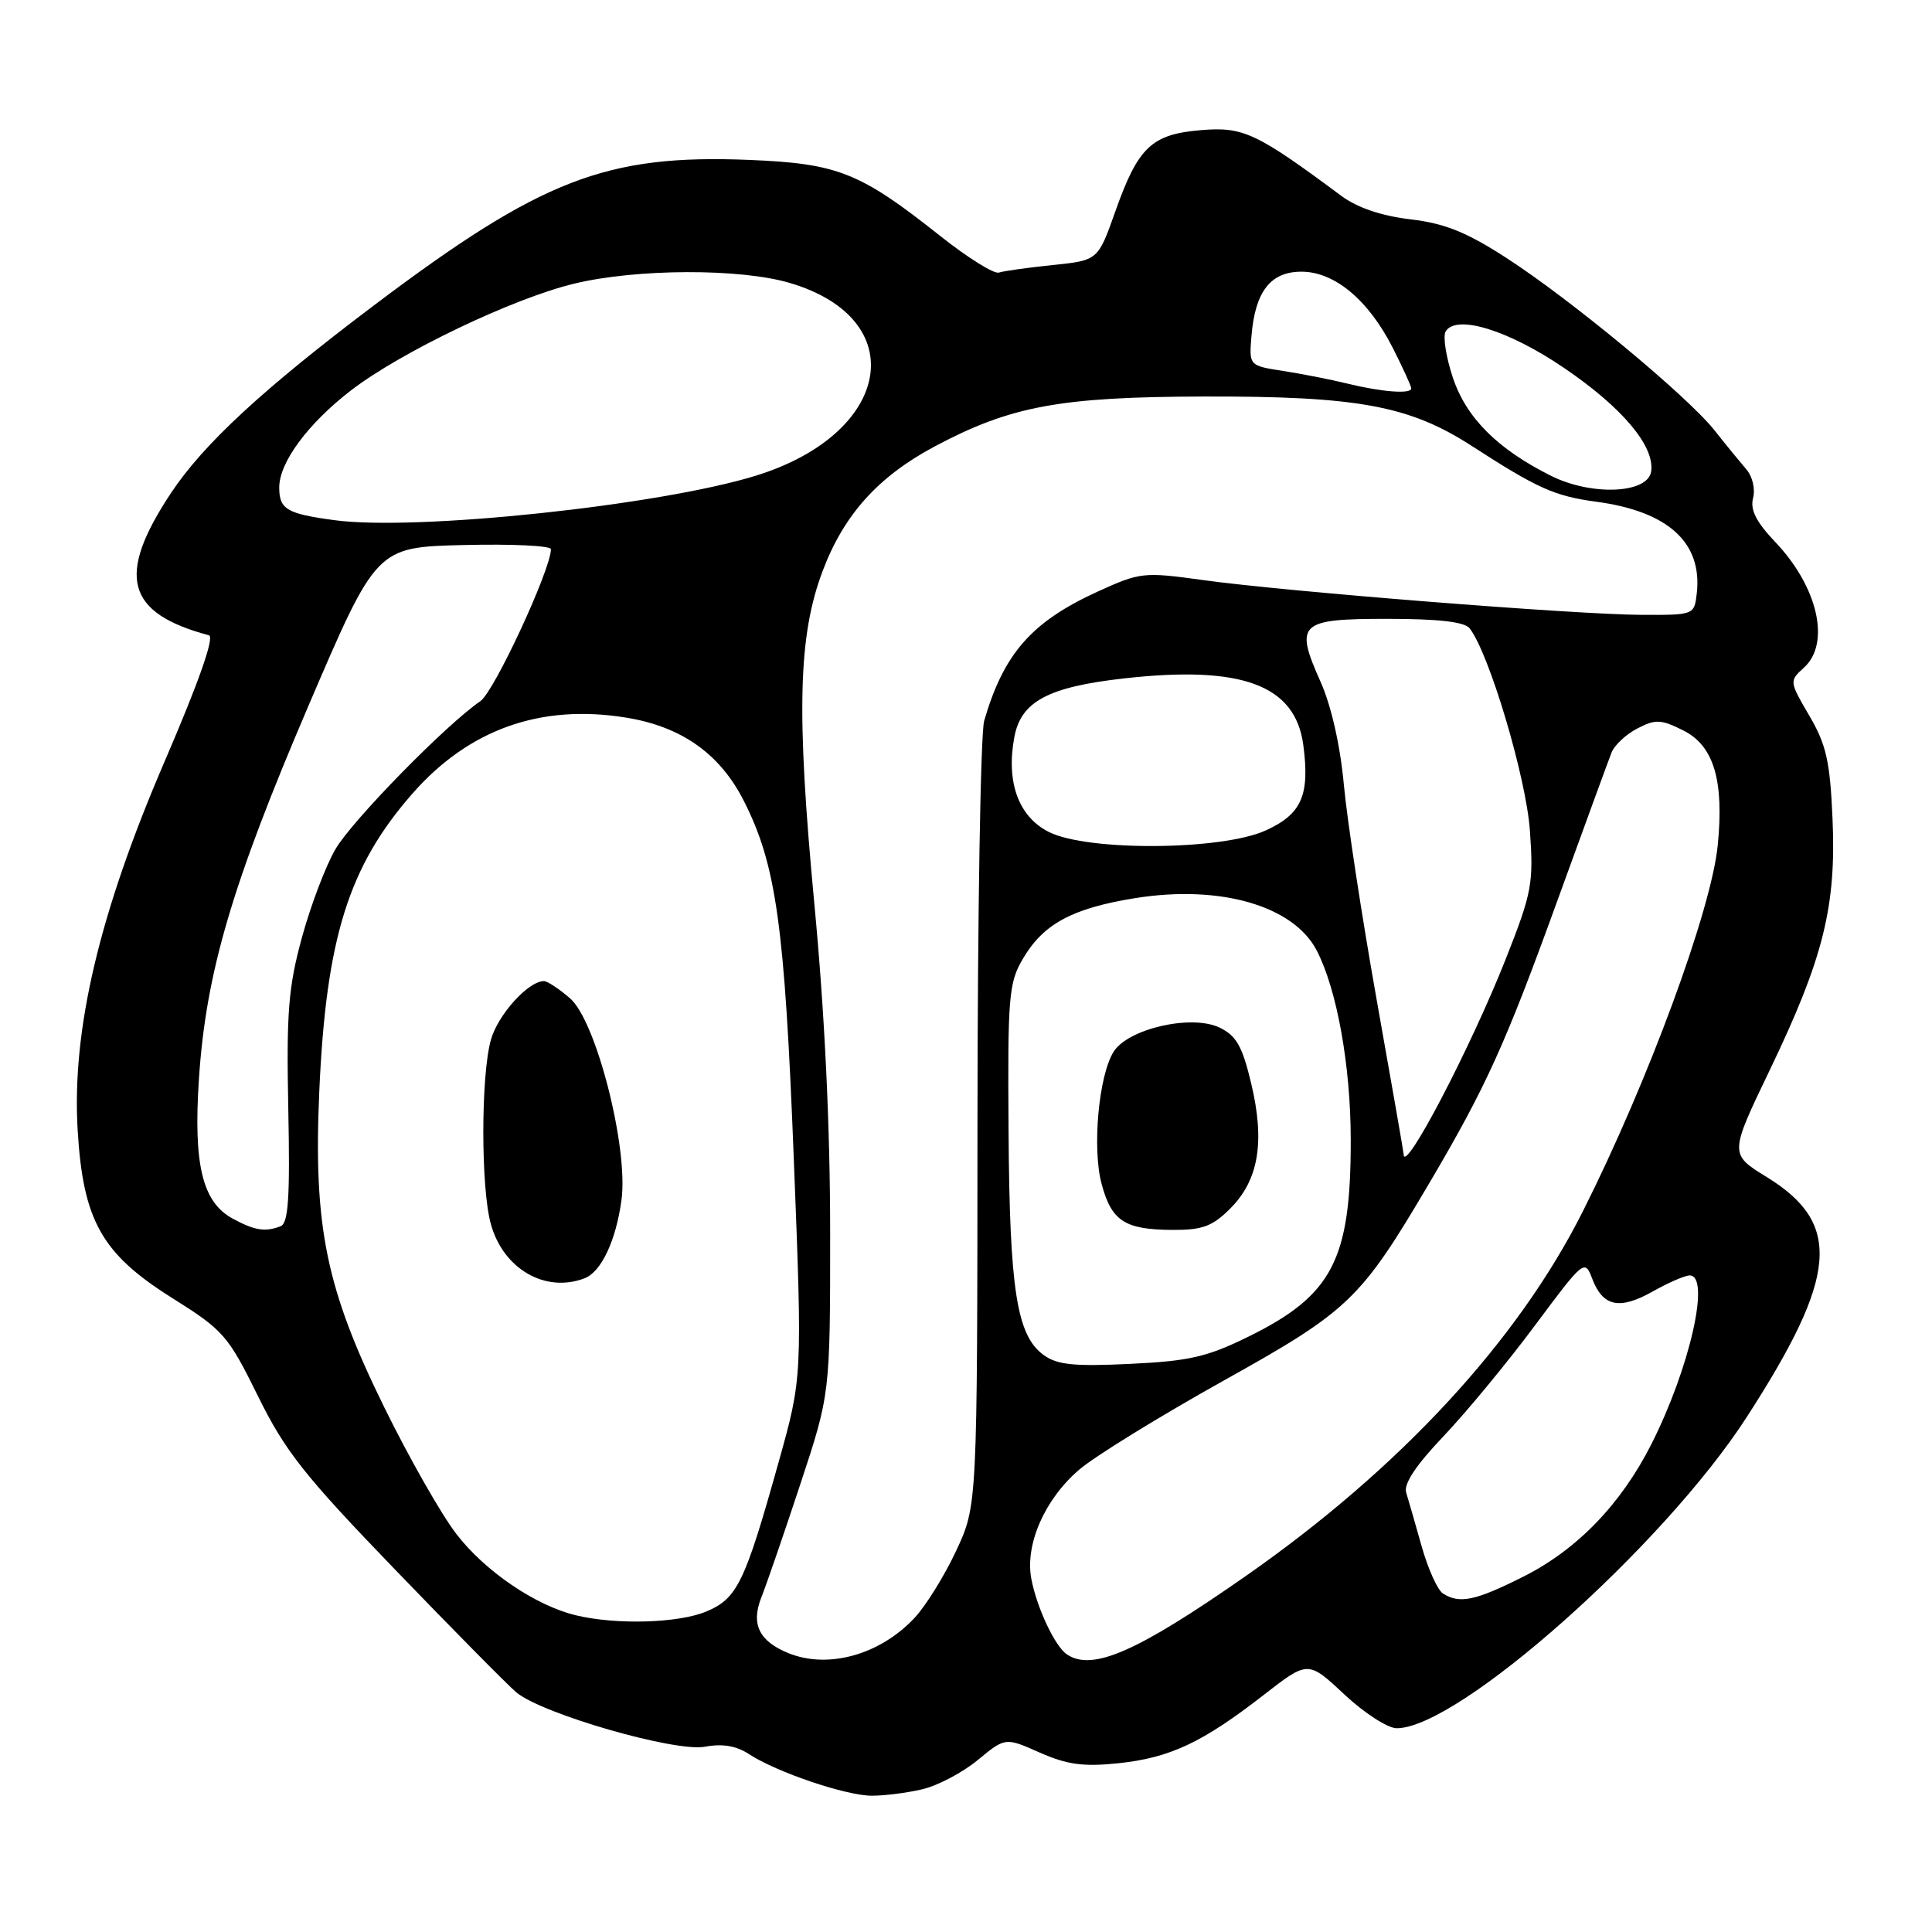 <?xml version="1.0" encoding="UTF-8" standalone="no"?>
<!DOCTYPE svg PUBLIC "-//W3C//DTD SVG 1.1//EN" "http://www.w3.org/Graphics/SVG/1.1/DTD/svg11.dtd" >
<svg xmlns="http://www.w3.org/2000/svg" xmlns:xlink="http://www.w3.org/1999/xlink" version="1.1" viewBox="0 0 256 256">
 <g >
 <path fill="currentColor"
d=" M 122.20 237.09 C 124.23 236.62 127.54 234.88 129.55 233.22 C 133.21 230.20 133.21 230.20 137.78 232.23 C 141.41 233.83 143.56 234.12 148.19 233.64 C 155.02 232.92 159.31 230.91 167.41 224.62 C 173.32 220.02 173.32 220.02 178.12 224.51 C 180.76 226.98 183.88 229.00 185.07 229.00 C 193.25 229.00 220.38 204.90 231.42 187.82 C 243.54 169.08 244.12 162.13 234.11 155.97 C 229.15 152.92 229.15 152.92 234.54 141.71 C 241.61 126.99 243.33 120.09 242.82 108.50 C 242.49 100.87 241.99 98.66 239.74 94.83 C 237.09 90.29 237.08 90.24 239.03 88.47 C 242.59 85.25 240.89 77.76 235.23 71.82 C 232.70 69.16 231.89 67.55 232.29 66.00 C 232.61 64.79 232.21 63.12 231.39 62.18 C 230.59 61.25 228.71 58.96 227.23 57.08 C 223.67 52.56 208.25 39.77 199.64 34.20 C 194.31 30.75 191.45 29.60 186.88 29.06 C 183.05 28.61 179.85 27.52 177.74 25.96 C 166.49 17.60 164.74 16.78 159.19 17.24 C 152.60 17.78 150.82 19.46 147.79 28.00 C 145.49 34.50 145.49 34.50 139.49 35.12 C 136.20 35.46 132.98 35.91 132.35 36.12 C 131.72 36.33 128.22 34.15 124.59 31.27 C 113.95 22.83 111.03 21.67 99.30 21.19 C 80.34 20.42 71.75 23.74 49.66 40.38 C 34.89 51.51 26.98 58.82 22.67 65.31 C 15.37 76.30 16.68 81.24 27.69 84.18 C 28.45 84.39 26.33 90.41 21.82 100.88 C 13.15 120.99 9.50 136.47 10.29 149.74 C 11.00 161.71 13.47 166.12 22.75 171.95 C 29.63 176.27 30.21 176.93 34.18 184.99 C 37.78 192.29 40.31 195.50 52.36 207.99 C 60.05 215.97 67.28 223.29 68.42 224.25 C 71.82 227.10 89.46 232.19 93.40 231.45 C 95.73 231.02 97.56 231.32 99.26 232.44 C 102.91 234.82 112.06 237.93 115.50 237.94 C 117.15 237.95 120.16 237.57 122.20 237.09 Z  M 104.47 219.05 C 100.58 217.47 99.48 215.20 100.88 211.67 C 101.57 209.93 103.91 203.14 106.07 196.59 C 110.00 184.69 110.00 184.69 110.00 163.30 C 110.00 149.31 109.28 134.25 107.90 119.71 C 105.51 94.37 105.76 84.22 109.02 75.62 C 111.83 68.18 116.37 63.15 123.84 59.16 C 133.91 53.80 140.44 52.59 159.50 52.54 C 179.95 52.49 186.76 53.75 195.05 59.11 C 203.72 64.72 206.00 65.74 211.51 66.48 C 221.06 67.76 225.60 71.91 224.83 78.64 C 224.50 81.49 224.46 81.50 217.50 81.47 C 208.85 81.44 170.39 78.39 159.38 76.86 C 151.51 75.77 151.08 75.82 145.38 78.42 C 136.68 82.41 133.00 86.61 130.41 95.50 C 129.93 97.15 129.53 121.22 129.52 149.00 C 129.50 199.50 129.50 199.50 126.69 205.50 C 125.15 208.80 122.67 212.79 121.19 214.37 C 116.61 219.27 109.74 221.19 104.47 219.05 Z  M 141.39 219.23 C 139.81 218.19 137.39 213.07 136.66 209.22 C 135.79 204.66 138.43 198.64 143.01 194.73 C 145.09 192.95 153.65 187.68 162.03 183.00 C 178.79 173.66 180.27 172.24 189.42 156.72 C 196.91 144.01 199.46 138.39 206.31 119.48 C 209.90 109.59 213.15 100.70 213.54 99.71 C 213.93 98.73 215.47 97.29 216.97 96.52 C 219.37 95.27 220.10 95.31 223.07 96.80 C 227.09 98.83 228.46 103.41 227.61 112.00 C 226.76 120.59 218.39 143.30 209.74 160.50 C 201.10 177.70 185.49 194.58 165.06 208.84 C 150.69 218.87 144.77 221.47 141.39 219.23 Z  M 76.33 214.04 C 70.97 212.76 64.22 208.17 60.44 203.22 C 58.45 200.63 54.17 193.10 50.93 186.50 C 43.19 170.77 41.51 162.57 42.31 144.54 C 43.21 124.34 46.18 114.83 54.61 105.20 C 62.08 96.66 71.60 93.25 82.91 95.08 C 90.29 96.26 95.39 99.87 98.56 106.12 C 102.86 114.60 103.97 122.60 105.18 153.50 C 106.32 182.50 106.32 182.50 103.16 193.78 C 98.68 209.78 97.69 211.81 93.57 213.54 C 89.88 215.08 81.68 215.32 76.33 214.04 Z  M 77.46 169.38 C 79.67 168.53 81.62 164.40 82.35 159.00 C 83.29 152.11 78.99 135.25 75.53 132.28 C 74.08 131.02 72.52 130.00 72.08 130.00 C 70.00 130.00 65.97 134.46 65.04 137.80 C 63.71 142.57 63.71 157.43 65.04 162.20 C 66.69 168.15 72.26 171.37 77.46 169.38 Z  M 191.20 211.15 C 190.49 210.69 189.22 207.89 188.38 204.91 C 187.55 201.94 186.62 198.73 186.33 197.79 C 185.96 196.64 187.60 194.17 191.29 190.29 C 194.32 187.10 199.76 180.51 203.38 175.64 C 209.85 166.95 209.99 166.83 210.97 169.42 C 212.38 173.13 214.58 173.61 218.97 171.14 C 221.06 169.96 223.27 169.00 223.89 169.00 C 226.69 169.00 223.92 181.26 218.83 191.33 C 214.79 199.33 208.94 205.38 201.74 208.97 C 195.45 212.12 193.40 212.54 191.20 211.15 Z  M 138.28 179.54 C 134.73 176.96 133.78 170.93 133.64 150.00 C 133.51 132.05 133.66 130.22 135.54 127.04 C 138.25 122.41 142.10 120.34 150.46 119.00 C 161.70 117.21 171.41 120.02 174.48 125.96 C 177.16 131.14 178.97 141.23 178.98 151.00 C 179.00 166.93 176.56 171.63 165.43 177.11 C 159.97 179.80 157.58 180.35 149.75 180.72 C 142.31 181.08 140.07 180.85 138.28 179.54 Z  M 163.00 160.15 C 166.77 156.39 167.63 151.34 165.81 143.65 C 164.63 138.66 163.84 137.25 161.62 136.17 C 157.92 134.37 149.49 136.29 147.56 139.36 C 145.58 142.51 144.70 152.18 145.97 156.88 C 147.29 161.80 149.03 162.93 155.33 162.97 C 159.32 162.99 160.64 162.51 163.00 160.15 Z  M 30.83 161.47 C 26.81 159.29 25.61 154.32 26.36 142.96 C 27.28 128.95 30.73 117.20 40.88 93.50 C 49.88 72.50 49.88 72.50 61.44 72.22 C 67.80 72.06 73.00 72.31 73.00 72.77 C 73.00 75.45 65.47 91.68 63.65 92.91 C 59.12 96.00 46.70 108.68 44.46 112.50 C 43.17 114.70 41.17 119.97 40.01 124.21 C 38.21 130.79 37.94 134.15 38.20 146.95 C 38.44 158.76 38.21 162.09 37.17 162.49 C 35.12 163.27 33.74 163.05 30.83 161.47 Z  M 185.99 152.95 C 185.99 152.70 184.38 143.50 182.42 132.50 C 180.46 121.50 178.50 108.67 178.07 104.00 C 177.59 98.78 176.40 93.52 174.99 90.36 C 171.51 82.57 172.12 82.00 183.85 82.00 C 190.59 82.00 194.07 82.40 194.73 83.25 C 197.32 86.56 202.22 103.00 202.72 110.05 C 203.22 117.06 202.99 118.28 199.53 127.05 C 194.87 138.84 186.03 155.76 185.99 152.95 Z  M 139.00 110.25 C 134.96 108.23 133.28 103.63 134.41 97.65 C 135.29 92.94 138.90 91.02 148.96 89.89 C 164.56 88.14 171.62 90.76 172.69 98.69 C 173.58 105.37 172.48 107.88 167.71 110.04 C 161.88 112.69 144.14 112.82 139.00 110.25 Z  M 44.35 68.93 C 38.00 68.08 37.00 67.49 37.00 64.59 C 37.00 61.26 40.82 56.11 46.52 51.72 C 53.15 46.63 67.93 39.56 76.06 37.59 C 84.33 35.59 98.10 35.54 104.68 37.50 C 120.87 42.30 118.21 57.43 100.19 63.02 C 87.45 66.97 55.19 70.39 44.35 68.93 Z  M 205.50 63.04 C 198.39 59.48 194.28 55.35 192.50 50.01 C 191.60 47.28 191.17 44.53 191.56 43.91 C 192.97 41.61 199.89 43.75 207.24 48.75 C 214.96 53.99 219.27 59.12 218.79 62.46 C 218.37 65.42 210.89 65.74 205.50 63.04 Z  M 178.50 50.82 C 176.30 50.28 172.47 49.53 170.00 49.15 C 165.50 48.45 165.50 48.45 165.83 44.48 C 166.32 38.61 168.36 36.00 172.45 36.00 C 176.84 36.00 181.33 39.75 184.55 46.10 C 185.90 48.76 187.00 51.17 187.00 51.47 C 187.00 52.24 183.10 51.95 178.50 50.82 Z "/>
</g>
</svg>